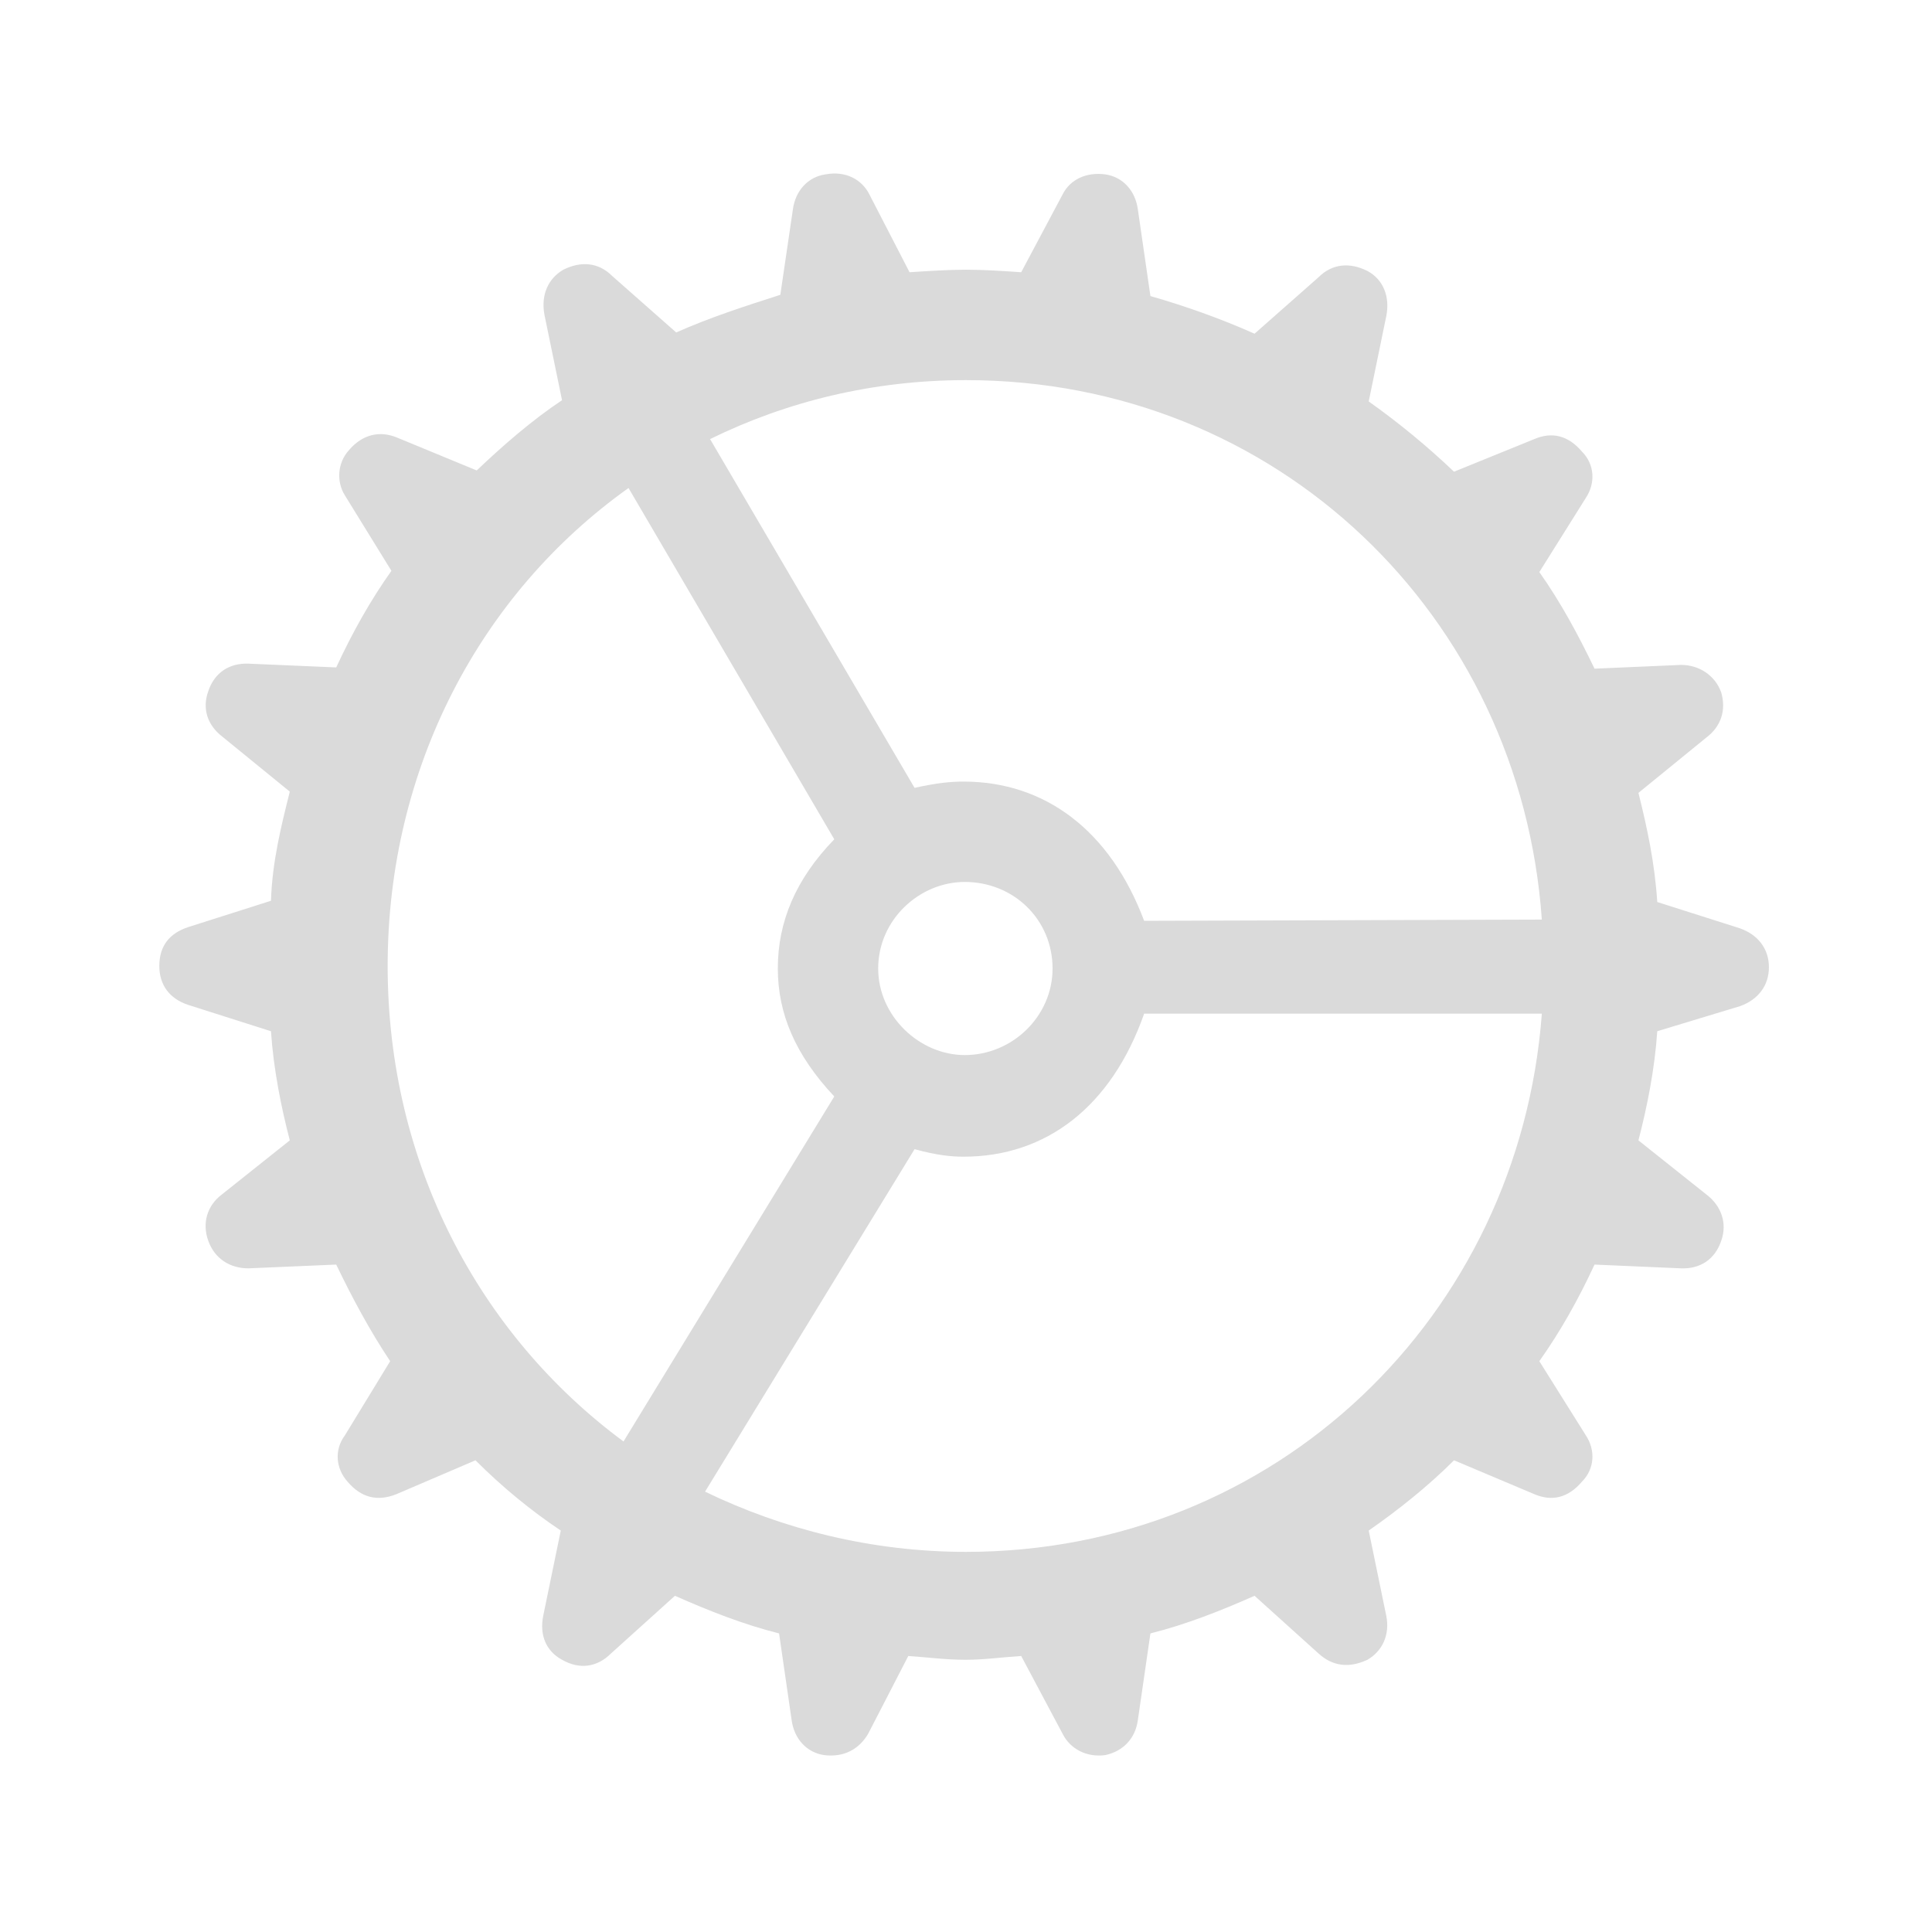 <!-- Uploaded to: SVG Repo, www.svgrepo.com, Generator: SVG Repo Mixer Tools -->
<svg width="22" height="22" fill="#000000" version="1.1" viewBox="0 0 1.54 1.54" xmlns="http://www.w3.org/2000/svg">
 <path d="m0.77 1.323c0.015 0 0.028-0.002 0.044-0.003l0.033 0.062c0.006 0.012 0.019 0.019 0.034 0.017 0.014-0.003 0.024-0.013 0.026-0.028l0.01-0.069c0.028-0.007 0.056-0.018 0.083-0.03l0.051 0.046c0.011 0.01 0.024 0.012 0.039 0.005 0.012-0.007 0.018-0.02 0.015-0.035l-0.014-0.068c0.023-0.016 0.047-0.035 0.068-0.056l0.064 0.027c0.014 0.006 0.027 0.003 0.038-0.01 0.01-0.01 0.011-0.025 0.003-0.037l-0.037-0.059c0.017-0.024 0.031-0.049 0.044-0.077l0.069 0.003c0.015 5.667e-4 0.027-0.007 0.032-0.022 0.005-0.014 0-0.028-0.012-0.037l-0.054-0.043c0.007-0.027 0.013-0.057 0.015-0.087l0.066-0.02c0.014-0.005 0.023-0.016 0.023-0.031 0-0.015-0.009-0.026-0.023-0.031l-0.066-0.021c-0.002-0.031-0.008-0.059-0.015-0.087l0.054-0.044c0.012-0.009 0.016-0.022 0.012-0.036-0.005-0.014-0.018-0.022-0.032-0.022l-0.069 0.003c-0.013-0.027-0.027-0.053-0.044-0.077l0.037-0.059c0.008-0.012 0.007-0.027-0.003-0.037-0.011-0.013-0.024-0.016-0.038-0.01l-0.064 0.026c-0.021-0.02-0.044-0.039-0.068-0.056l0.014-0.068c0.003-0.015-0.002-0.029-0.015-0.036-0.014-0.007-0.028-0.006-0.039 0.005l-0.051 0.045c-0.027-0.012-0.055-0.022-0.083-0.03l-0.01-0.069c-0.002-0.015-0.012-0.026-0.026-0.028-0.015-0.002-0.028 0.004-0.034 0.016l-0.033 0.062c-0.015-0.001-0.029-0.002-0.044-0.002-0.015 0-0.029 0.001-0.045 0.002l-0.032-0.062c-0.006-0.012-0.019-0.019-0.035-0.016-0.014 0.002-0.024 0.013-0.026 0.028l-0.01 0.068c-0.028 0.009-0.056 0.018-0.083 0.03l-0.051-0.045c-0.011-0.011-0.025-0.012-0.039-0.005-0.012 0.007-0.018 0.02-0.015 0.036l0.014 0.068c-0.024 0.016-0.047 0.036-0.068 0.056l-0.063-0.026c-0.014-0.006-0.028-0.003-0.039 0.01-0.009 0.01-0.01 0.025-0.003 0.036l0.037 0.06c-0.017 0.024-0.031 0.049-0.044 0.077l-0.07-0.003c-0.015-5.668e-4 -0.027 0.007-0.032 0.022-0.005 0.014-5.667e-4 0.027 0.011 0.036l0.054 0.044c-0.007 0.028-0.014 0.056-0.015 0.087l-0.066 0.021c-0.015 0.005-0.023 0.015-0.023 0.031 0 0.015 0.008 0.026 0.023 0.031l0.066 0.021c0.002 0.03 0.008 0.06 0.015 0.087l-0.054 0.043c-0.012 0.009-0.016 0.023-0.011 0.037 0.005 0.014 0.017 0.022 0.032 0.022l0.07-0.003c0.013 0.027 0.027 0.053 0.043 0.077l-0.036 0.059c-0.009 0.012-0.007 0.027 0.002 0.037 0.011 0.013 0.024 0.016 0.039 0.01l0.063-0.027c0.021 0.021 0.044 0.04 0.068 0.056l-0.014 0.068c-0.003 0.015 0.002 0.028 0.015 0.035 0.014 0.008 0.028 0.006 0.039-0.005l0.051-0.046c0.027 0.012 0.055 0.023 0.083 0.03l0.01 0.069c0.002 0.015 0.012 0.026 0.026 0.028 0.016 0.002 0.028-0.005 0.035-0.017l0.032-0.062c0.015 0.001 0.03 0.003 0.045 0.003zm0.142-0.589c-0.027-0.072-0.079-0.111-0.144-0.111-0.01 0-0.021 0.001-0.039 0.005l-0.163-0.278c0.061-0.03 0.13-0.047 0.204-0.047 0.248 0 0.442 0.188 0.459 0.43zm-0.603 0.036c0-0.158 0.074-0.297 0.192-0.381l0.164 0.28c-0.031 0.032-0.045 0.066-0.045 0.103 0 0.036 0.014 0.069 0.045 0.102l-0.168 0.275c-0.115-0.085-0.188-0.222-0.188-0.379zm0.391 0.002c0-0.039 0.033-0.069 0.069-0.069 0.039 0 0.07 0.03 0.07 0.069 0 0.038-0.032 0.069-0.07 0.069-0.036 0-0.069-0.031-0.069-0.069zm0.07 0.465c-0.075 0-0.146-0.018-0.208-0.048l0.167-0.273c0.018 0.005 0.03 0.006 0.039 0.006 0.066 0 0.118-0.04 0.144-0.114h0.317c-0.018 0.241-0.212 0.429-0.459 0.429z" fill="#dadada" stroke-width=".024"/>
</svg>
